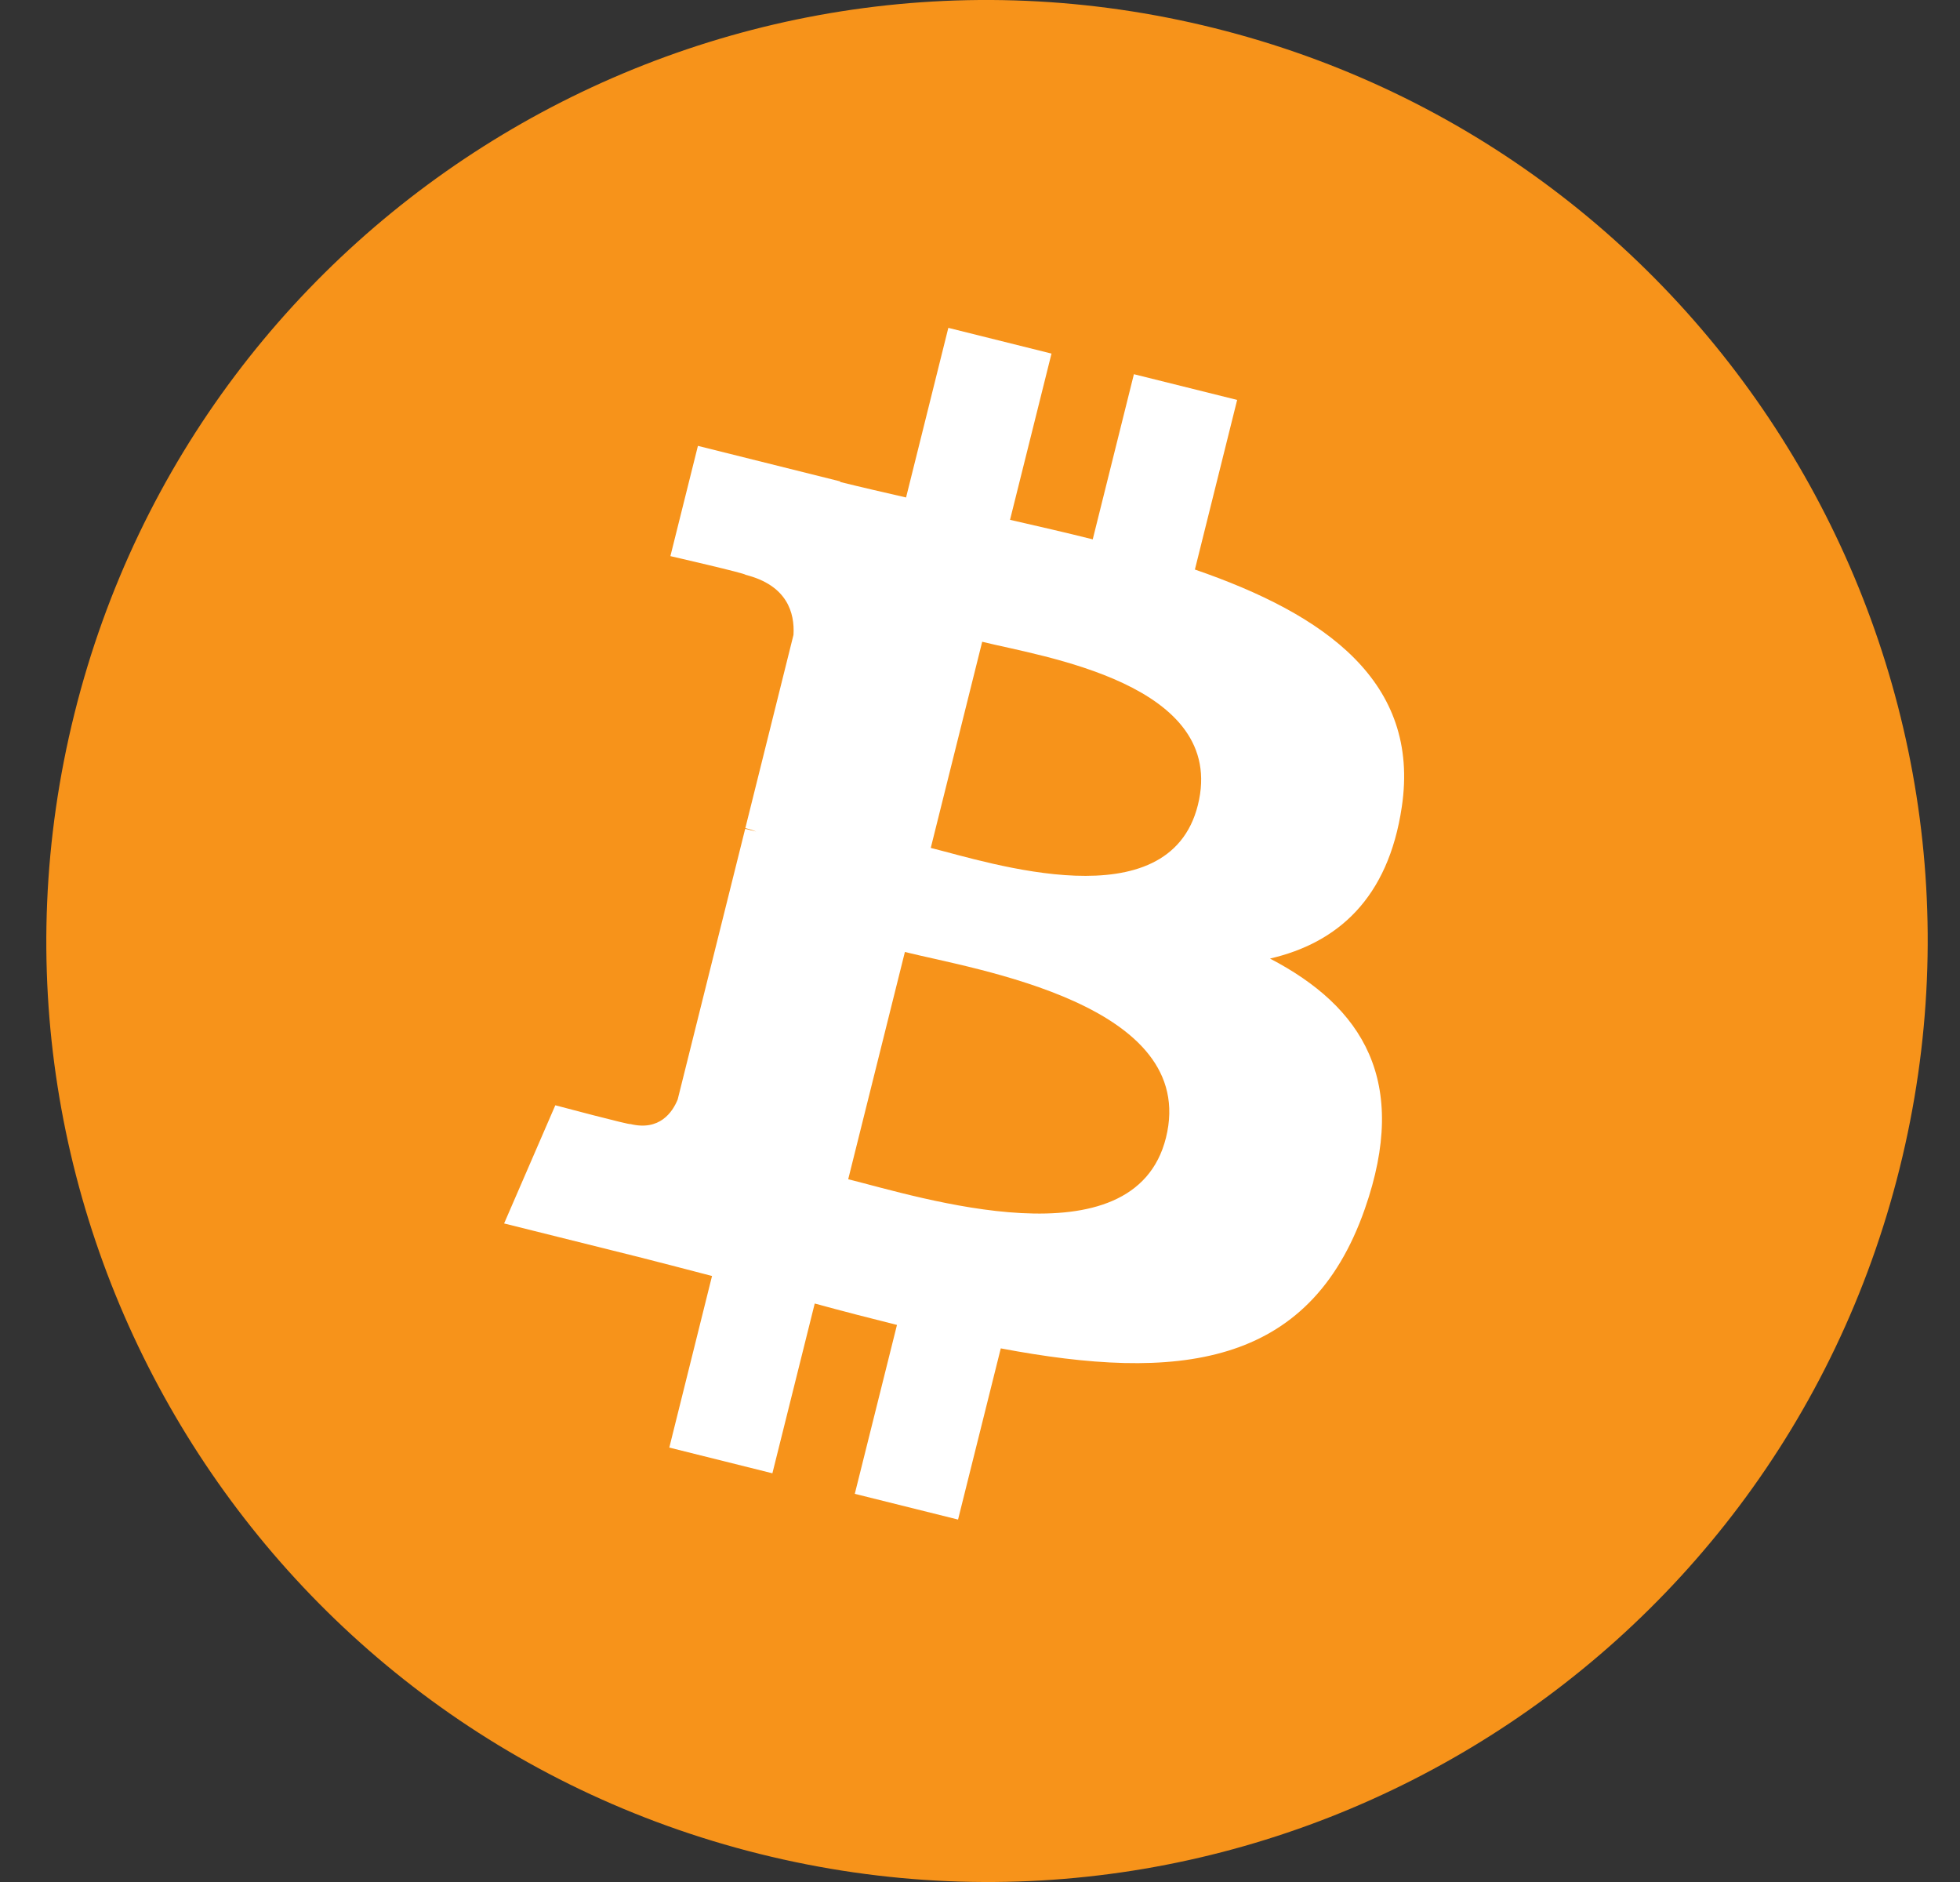 <svg width="25" height="24" viewBox="0 0 25 24" fill="none" xmlns="http://www.w3.org/2000/svg">
<rect x="0" y="0" width="25" height="24" fill="#333333" stroke="none"/>
<g clip-path="url(#clip0_58_75)">
<path d="M24.229 14.903C22.627 21.331 16.115 25.244 9.686 23.641C3.259 22.038 -0.653 15.527 0.95 9.098C2.552 2.669 9.063 -1.244 15.491 0.359C21.92 1.962 25.832 8.474 24.229 14.903H24.229Z" fill="#F7931A"/>
<path d="M17.88 10.29C18.119 8.694 16.903 7.835 15.241 7.263L15.78 5.1L14.463 4.772L13.938 6.878C13.592 6.791 13.237 6.71 12.883 6.629L13.412 4.509L12.096 4.181L11.557 6.344C11.27 6.278 10.989 6.214 10.716 6.146L10.717 6.139L8.902 5.686L8.551 7.092C8.551 7.092 9.528 7.316 9.508 7.33C10.041 7.463 10.138 7.816 10.121 8.096L9.507 10.56C9.544 10.569 9.591 10.582 9.644 10.604L9.505 10.569L8.644 14.021C8.578 14.183 8.413 14.426 8.04 14.334C8.053 14.353 7.083 14.095 7.083 14.095L6.43 15.602L8.143 16.029C8.462 16.109 8.775 16.193 9.082 16.272L8.537 18.46L9.852 18.788L10.392 16.623C10.751 16.721 11.1 16.811 11.441 16.896L10.903 19.05L12.22 19.378L12.765 17.195C15.01 17.619 16.698 17.448 17.408 15.418C17.981 13.783 17.38 12.84 16.199 12.224C17.059 12.025 17.707 11.459 17.88 10.29H17.88ZM14.872 14.509C14.464 16.144 11.712 15.26 10.819 15.038L11.542 12.14C12.435 12.363 15.296 12.804 14.872 14.509H14.872ZM15.279 10.267C14.907 11.754 12.616 10.998 11.872 10.813L12.528 8.184C13.272 8.37 15.666 8.715 15.279 10.267V10.267Z" fill="white"/>
</g>
<defs>
<clipPath id="clip0_58_75">
<rect width="24" height="24" fill="white" transform="translate(0.589)"/>
</clipPath>
</defs>
</svg>
